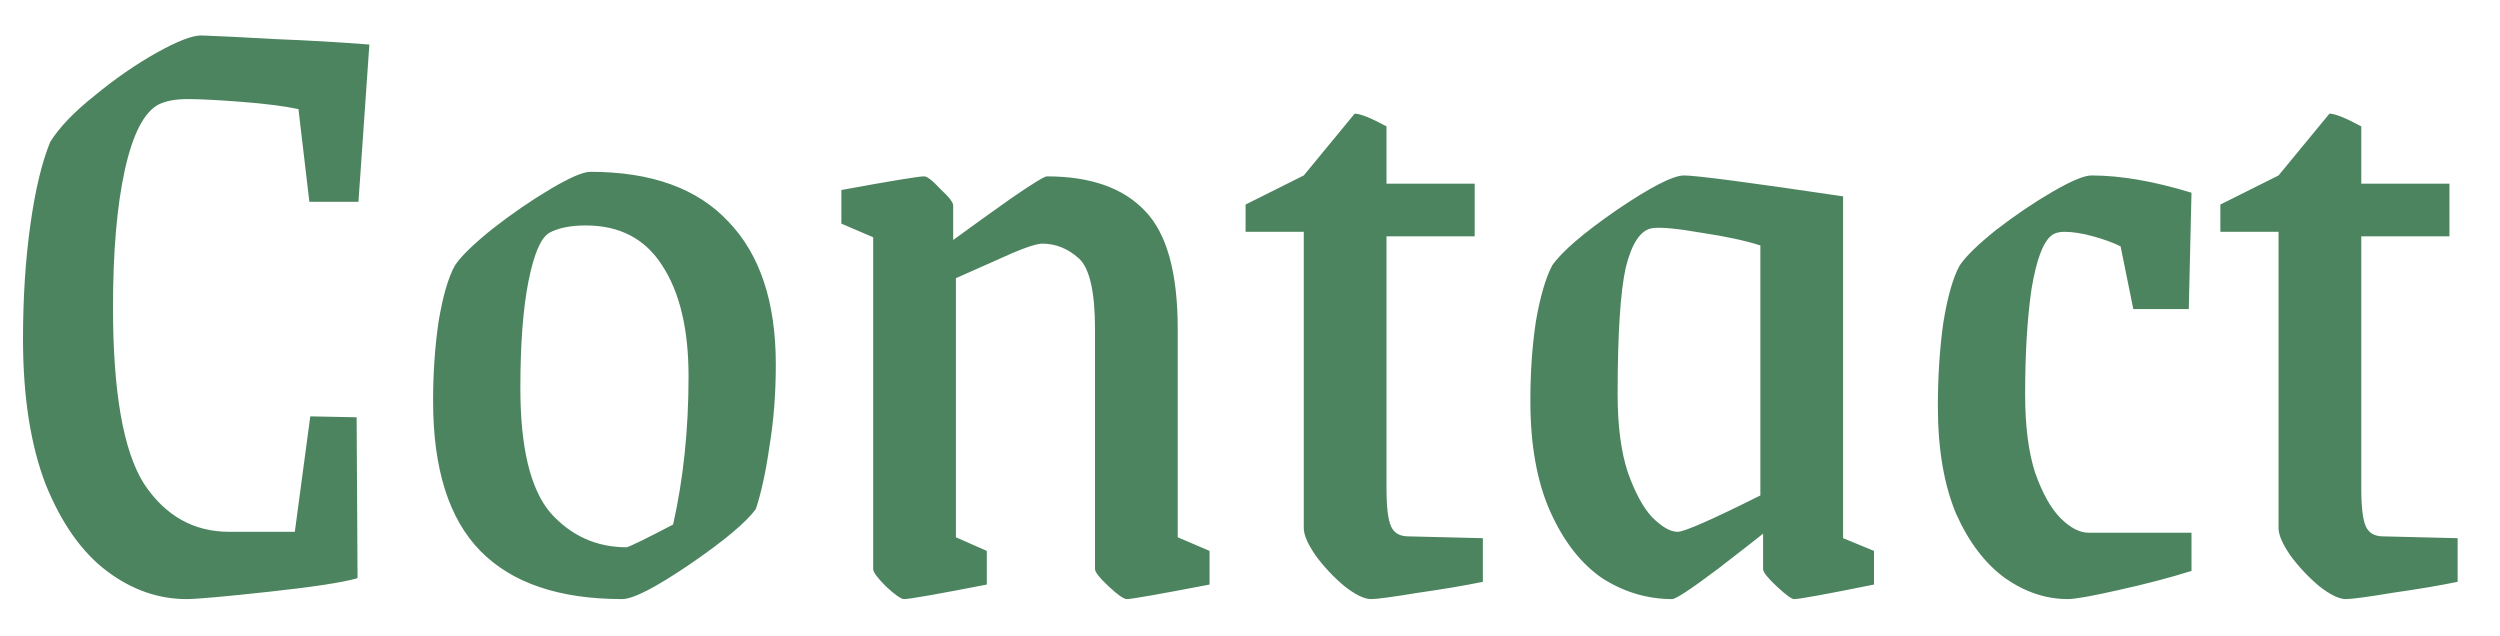 <svg width="55" height="14" viewBox="0 0 55 14" fill="none" xmlns="http://www.w3.org/2000/svg">
<path d="M4.106 13.18C3.48 13.18 2.893 12.973 2.346 12.56C1.8 12.147 1.353 11.513 1.006 10.66C0.673 9.793 0.506 8.727 0.506 7.46C0.506 6.553 0.56 5.72 0.666 4.96C0.773 4.187 0.92 3.573 1.106 3.12C1.306 2.8 1.633 2.46 2.086 2.1C2.54 1.727 2.993 1.413 3.446 1.16C3.9 0.907 4.226 0.78 4.426 0.78C4.813 0.793 5.353 0.82 6.046 0.86C6.753 0.887 7.446 0.927 8.126 0.98L7.886 4.44H6.806L6.566 2.4C6.246 2.333 5.826 2.28 5.306 2.24C4.786 2.2 4.393 2.18 4.126 2.18C3.86 2.18 3.646 2.22 3.486 2.3C3.166 2.473 2.92 2.953 2.746 3.74C2.573 4.527 2.486 5.533 2.486 6.76C2.486 8.627 2.713 9.92 3.166 10.64C3.633 11.347 4.26 11.7 5.046 11.7H6.486L6.826 9.16L7.846 9.18L7.866 12.72C7.546 12.813 6.893 12.913 5.906 13.02C4.92 13.127 4.32 13.18 4.106 13.18ZM13.688 13.18C12.301 13.18 11.261 12.827 10.568 12.12C9.874 11.413 9.528 10.313 9.528 8.82C9.528 8.207 9.568 7.627 9.648 7.08C9.741 6.52 9.861 6.107 10.008 5.84C10.141 5.64 10.414 5.373 10.828 5.04C11.254 4.707 11.681 4.413 12.108 4.16C12.534 3.907 12.828 3.78 12.988 3.78C14.334 3.78 15.348 4.147 16.028 4.88C16.721 5.6 17.068 6.647 17.068 8.02C17.068 8.66 17.021 9.26 16.928 9.82C16.848 10.38 16.748 10.84 16.628 11.2C16.414 11.493 15.928 11.9 15.168 12.42C14.421 12.927 13.928 13.18 13.688 13.18ZM13.788 12.04C13.881 12.013 14.221 11.847 14.808 11.54C15.034 10.54 15.148 9.453 15.148 8.28C15.148 7.24 14.954 6.427 14.568 5.84C14.194 5.253 13.634 4.96 12.888 4.96C12.554 4.96 12.288 5.013 12.088 5.12C11.901 5.227 11.748 5.58 11.628 6.18C11.508 6.78 11.448 7.567 11.448 8.54C11.448 9.847 11.668 10.76 12.108 11.28C12.561 11.787 13.121 12.04 13.788 12.04ZM19.89 13.18C19.823 13.18 19.69 13.087 19.49 12.9C19.303 12.713 19.21 12.587 19.21 12.52V5.22L18.51 4.92V4.18C19.603 3.98 20.21 3.88 20.33 3.88C20.397 3.88 20.517 3.973 20.69 4.16C20.877 4.333 20.97 4.453 20.97 4.52V5.28C21.37 4.987 21.797 4.68 22.25 4.36C22.717 4.04 22.977 3.88 23.03 3.88C23.99 3.88 24.71 4.133 25.19 4.64C25.67 5.133 25.91 6 25.91 7.24V11.82L26.61 12.12V12.86C25.503 13.073 24.897 13.18 24.79 13.18C24.723 13.18 24.59 13.087 24.39 12.9C24.19 12.713 24.09 12.587 24.09 12.52V7.24C24.09 6.413 23.97 5.893 23.73 5.68C23.49 5.467 23.223 5.36 22.93 5.36C22.783 5.36 22.45 5.48 21.93 5.72C21.423 5.947 21.123 6.08 21.03 6.12V11.82L21.71 12.12V12.86C20.617 13.073 20.01 13.18 19.89 13.18ZM30.163 13.18C30.016 13.18 29.823 13.087 29.583 12.9C29.343 12.7 29.129 12.473 28.943 12.22C28.769 11.967 28.683 11.767 28.683 11.62V5.1H27.403V4.5L28.683 3.86L29.803 2.5C29.923 2.5 30.156 2.593 30.503 2.78V4.04H32.443V5.2H30.503V10.74C30.503 11.153 30.536 11.433 30.603 11.58C30.669 11.727 30.796 11.8 30.983 11.8L32.623 11.84V12.8C32.236 12.88 31.763 12.96 31.203 13.04C30.643 13.133 30.296 13.18 30.163 13.18ZM36.788 13.18C36.242 13.18 35.728 13.027 35.248 12.72C34.782 12.4 34.401 11.913 34.108 11.26C33.815 10.607 33.668 9.793 33.668 8.82C33.668 8.193 33.708 7.613 33.788 7.08C33.882 6.533 34.002 6.12 34.148 5.84C34.361 5.533 34.835 5.127 35.568 4.62C36.315 4.113 36.808 3.86 37.048 3.86C37.315 3.86 38.481 4.013 40.548 4.32V11.84L41.228 12.12V12.86C40.175 13.073 39.588 13.18 39.468 13.18C39.415 13.18 39.288 13.087 39.088 12.9C38.888 12.713 38.788 12.587 38.788 12.52V11.74C38.708 11.807 38.375 12.067 37.788 12.52C37.202 12.96 36.868 13.18 36.788 13.18ZM36.908 11.7C37.055 11.7 37.661 11.433 38.728 10.9V5.4C38.395 5.293 37.962 5.2 37.428 5.12C36.895 5.027 36.535 4.993 36.348 5.02C36.095 5.06 35.901 5.347 35.768 5.88C35.648 6.413 35.588 7.347 35.588 8.68C35.588 9.36 35.661 9.927 35.808 10.38C35.968 10.833 36.148 11.167 36.348 11.38C36.562 11.593 36.748 11.7 36.908 11.7ZM45.493 13.18C45.013 13.18 44.553 13.027 44.113 12.72C43.673 12.4 43.313 11.927 43.033 11.3C42.766 10.66 42.633 9.873 42.633 8.94C42.633 8.287 42.673 7.673 42.753 7.1C42.846 6.527 42.966 6.107 43.113 5.84C43.246 5.64 43.513 5.38 43.913 5.06C44.326 4.74 44.74 4.46 45.153 4.22C45.566 3.98 45.853 3.86 46.013 3.86C46.653 3.86 47.386 3.987 48.213 4.24L48.153 6.8H46.933L46.653 5.42C46.493 5.34 46.293 5.267 46.053 5.2C45.813 5.133 45.6 5.1 45.413 5.1C45.293 5.1 45.2 5.127 45.133 5.18C44.946 5.327 44.8 5.72 44.693 6.36C44.6 7 44.553 7.773 44.553 8.68C44.553 9.373 44.626 9.947 44.773 10.4C44.933 10.853 45.12 11.187 45.333 11.4C45.546 11.613 45.753 11.72 45.953 11.72H48.213V12.56C47.746 12.707 47.213 12.847 46.613 12.98C46.026 13.113 45.653 13.18 45.493 13.18ZM51.608 13.18C51.461 13.18 51.268 13.087 51.028 12.9C50.788 12.7 50.575 12.473 50.388 12.22C50.215 11.967 50.128 11.767 50.128 11.62V5.1H48.848V4.5L50.128 3.86L51.248 2.5C51.368 2.5 51.601 2.593 51.948 2.78V4.04H53.888V5.2H51.948V10.74C51.948 11.153 51.981 11.433 52.048 11.58C52.115 11.727 52.241 11.8 52.428 11.8L54.068 11.84V12.8C53.681 12.88 53.208 12.96 52.648 13.04C52.088 13.133 51.741 13.18 51.608 13.18Z" fill="#4C845F"/>
</svg>
